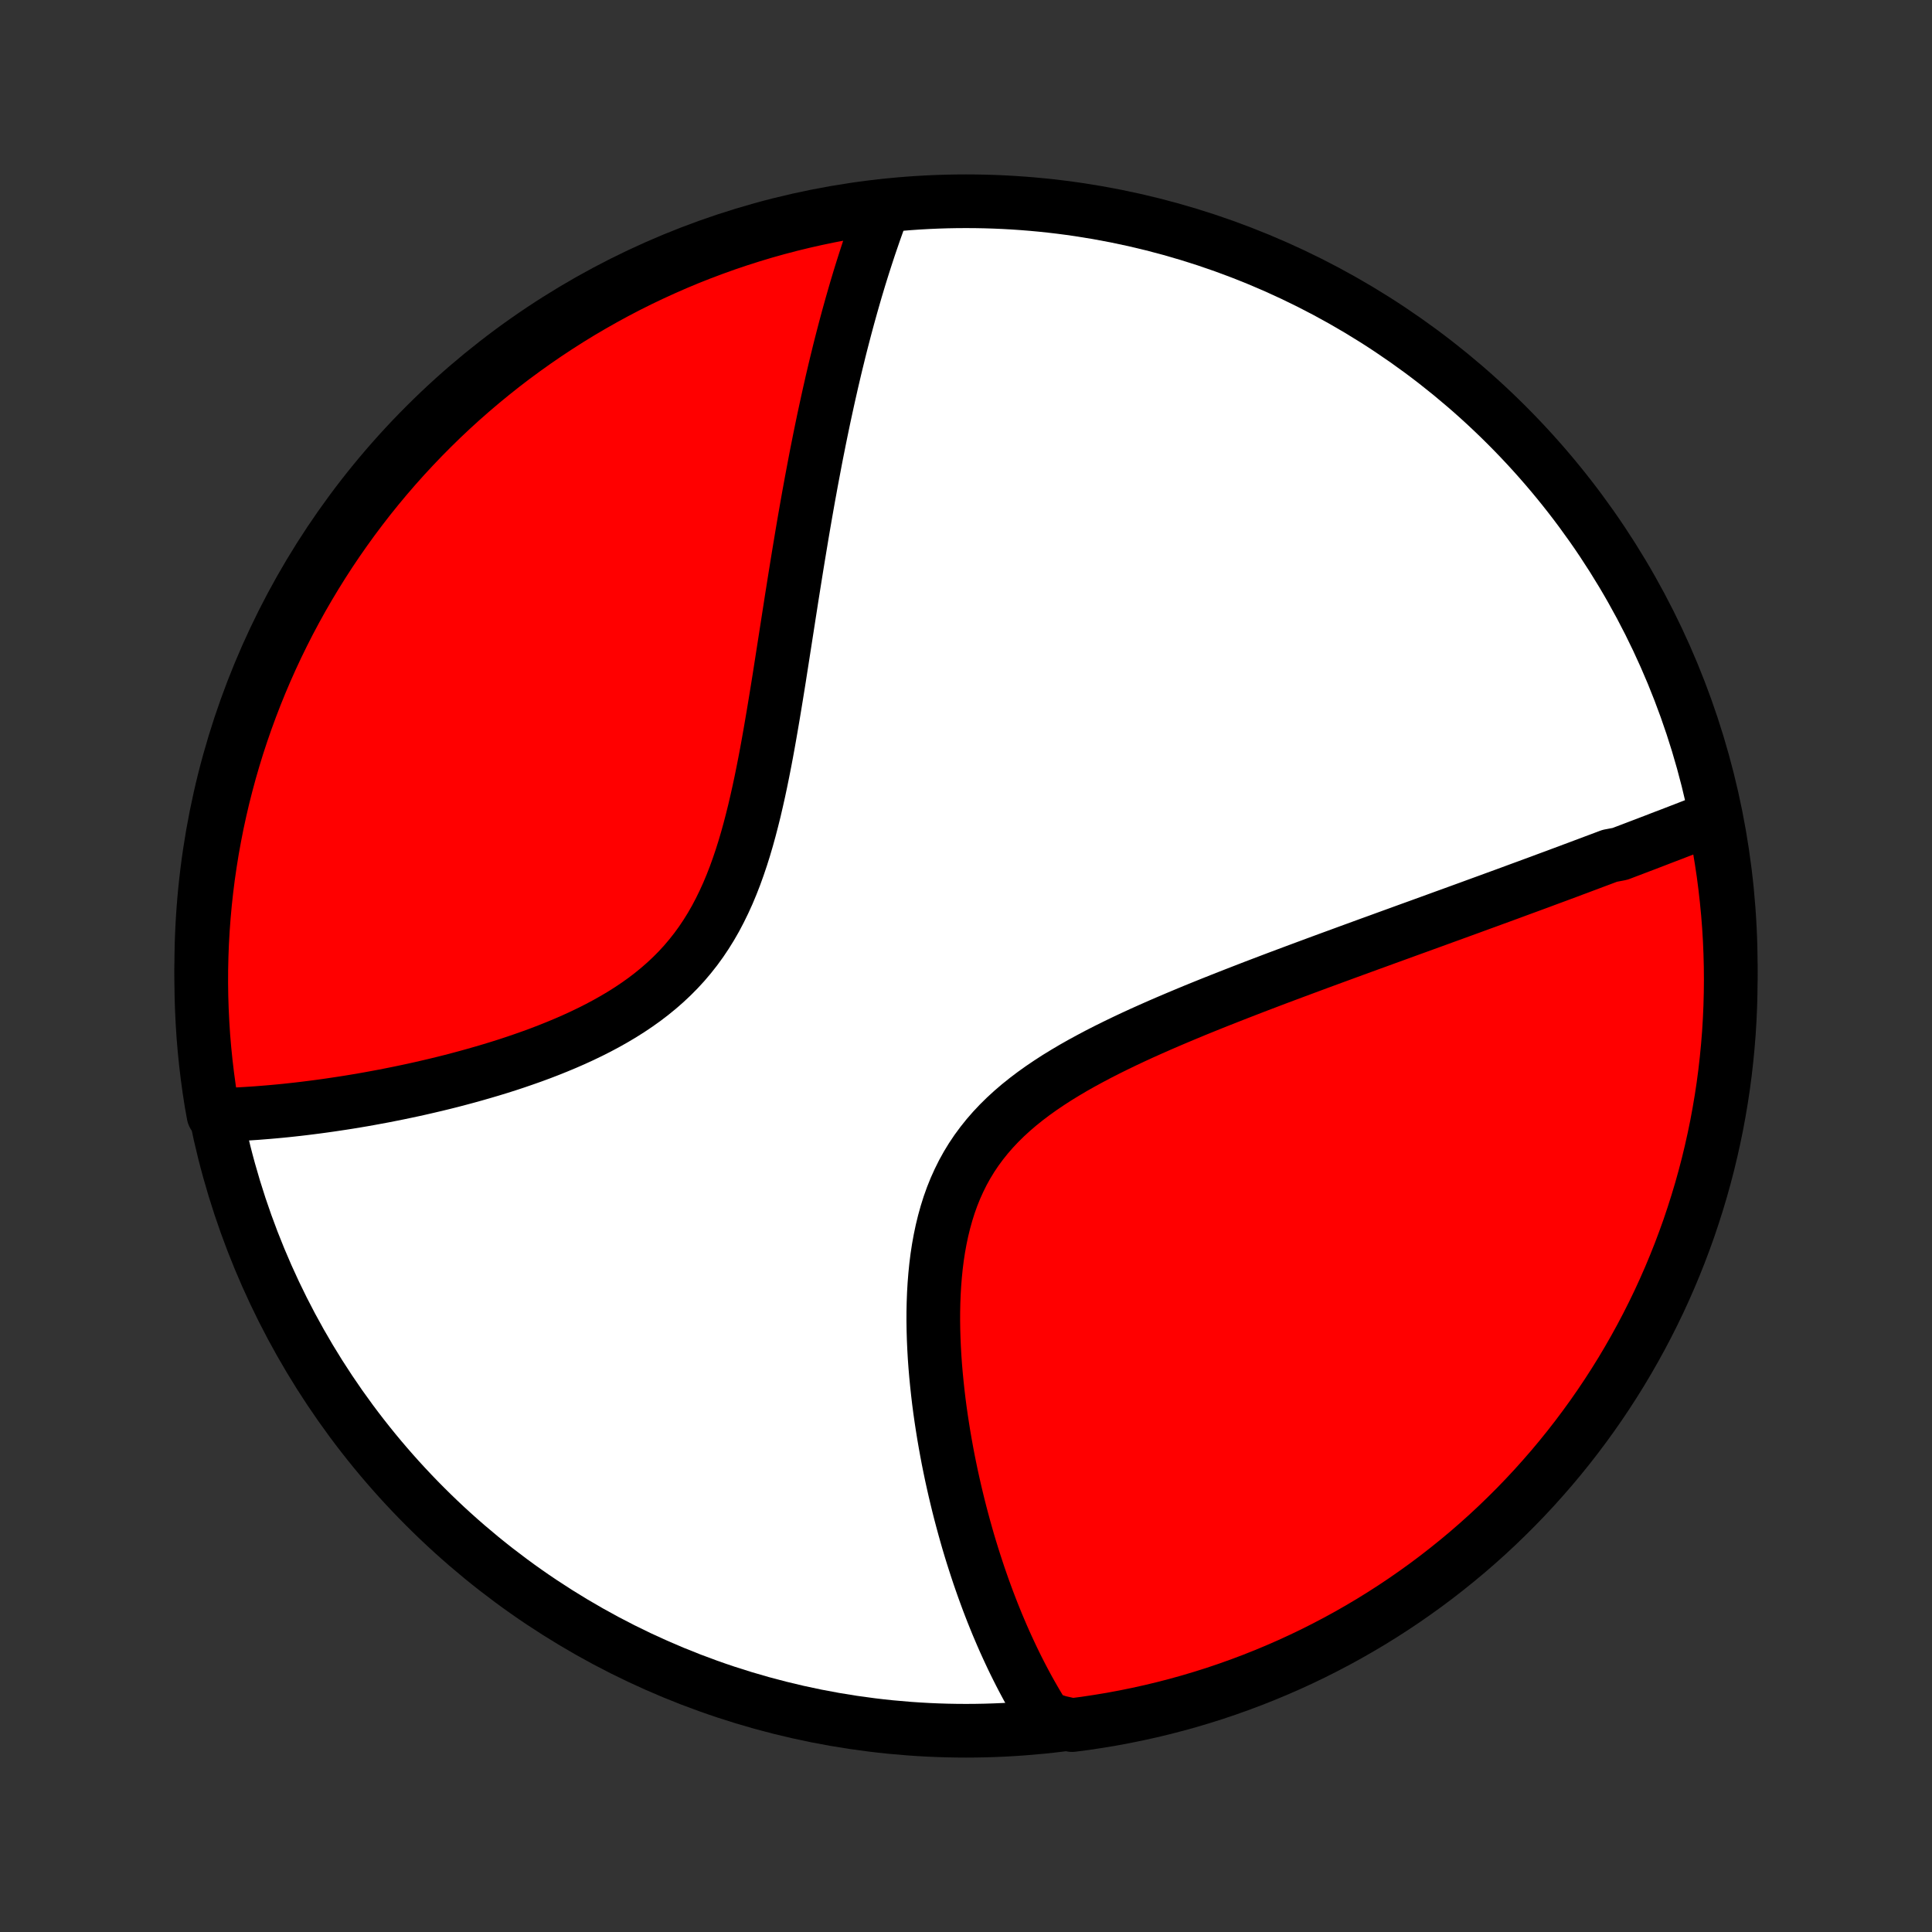 <?xml version="1.0" encoding="utf-8" standalone="no"?>
<!DOCTYPE svg PUBLIC "-//W3C//DTD SVG 1.1//EN"
  "http://www.w3.org/Graphics/SVG/1.1/DTD/svg11.dtd">
<!-- Created with matplotlib (http://matplotlib.org/) -->
<svg height="72pt" version="1.1" viewBox="0 0 72 72" width="72pt" xmlns="http://www.w3.org/2000/svg" xmlns:xlink="http://www.w3.org/1999/xlink">
 <rect x="0" y="0" width="72" height="72" fill="#333333" stroke="none"/>
 <defs>
  <style type="text/css">
*{stroke-linecap:butt;stroke-linejoin:round;}
  </style>
 </defs>
 <g id="figure_1">
  <g id="patch_1">
   <path d="
M0 72
L72 72
L72 0
L0 0
z
" style="fill:none;"/>
  </g>
  <g id="axes_1">
   <g id="PatchCollection_1">
    <defs>
     <path d="
M36 -7.5
C43.558 -7.5 50.808 -10.503 56.153 -15.848
C61.497 -21.192 64.5 -28.442 64.5 -36
C64.5 -43.558 61.497 -50.808 56.153 -56.153
C50.808 -61.497 43.558 -64.5 36 -64.5
C28.442 -64.5 21.192 -61.497 15.848 -56.153
C10.503 -50.808 7.5 -43.558 7.5 -36
C7.5 -28.442 10.503 -21.192 15.848 -15.848
C21.192 -10.503 28.442 -7.5 36 -7.5
z
" id="C0_0_a811fe30f3"/>
     <path d="
M63.884 -41.527
L63.703 -41.458
L63.523 -41.388
L63.342 -41.318
L63.16 -41.248
L62.979 -41.178
L62.796 -41.107
L62.614 -41.037
L62.43 -40.966
L62.247 -40.895
L62.062 -40.825
L61.877 -40.754
L61.692 -40.682
L61.506 -40.611
L61.319 -40.539
L61.131 -40.468
L60.943 -40.396
L60.754 -40.324
L60.564 -40.252
L60.373 -40.179
L59.989 -40.106
L59.795 -40.033
L59.601 -39.96
L59.405 -39.887
L59.209 -39.813
L59.011 -39.739
L58.812 -39.664
L58.612 -39.59
L58.411 -39.514
L58.208 -39.439
L58.005 -39.363
L57.799 -39.287
L57.593 -39.211
L57.385 -39.133
L57.175 -39.056
L56.964 -38.978
L56.751 -38.9
L56.536 -38.821
L56.32 -38.741
L56.102 -38.661
L55.883 -38.581
L55.661 -38.5
L55.438 -38.418
L55.212 -38.336
L54.985 -38.253
L54.756 -38.169
L54.524 -38.085
L54.291 -38
L54.055 -37.914
L53.817 -37.828
L53.576 -37.74
L53.334 -37.652
L53.088 -37.563
L52.841 -37.473
L52.591 -37.383
L52.338 -37.291
L52.083 -37.198
L51.826 -37.105
L51.565 -37.01
L51.302 -36.914
L51.036 -36.818
L50.768 -36.72
L50.497 -36.621
L50.223 -36.521
L49.946 -36.419
L49.667 -36.317
L49.384 -36.213
L49.099 -36.108
L48.811 -36.001
L48.52 -35.893
L48.227 -35.784
L47.93 -35.673
L47.631 -35.561
L47.33 -35.447
L47.025 -35.331
L46.718 -35.214
L46.409 -35.094
L46.097 -34.973
L45.783 -34.85
L45.468 -34.726
L45.15 -34.599
L44.83 -34.47
L44.508 -34.339
L44.186 -34.205
L43.862 -34.069
L43.537 -33.931
L43.211 -33.79
L42.885 -33.646
L42.559 -33.5
L42.233 -33.35
L41.908 -33.197
L41.585 -33.041
L41.262 -32.881
L40.942 -32.718
L40.625 -32.55
L40.31 -32.379
L39.999 -32.203
L39.693 -32.022
L39.391 -31.837
L39.096 -31.646
L38.806 -31.45
L38.523 -31.248
L38.248 -31.04
L37.981 -30.826
L37.723 -30.605
L37.475 -30.378
L37.236 -30.143
L37.009 -29.902
L36.792 -29.653
L36.587 -29.397
L36.393 -29.134
L36.211 -28.863
L36.042 -28.586
L35.884 -28.301
L35.739 -28.009
L35.605 -27.712
L35.483 -27.408
L35.372 -27.098
L35.273 -26.783
L35.184 -26.463
L35.105 -26.139
L35.036 -25.811
L34.976 -25.48
L34.925 -25.146
L34.883 -24.81
L34.849 -24.472
L34.822 -24.133
L34.802 -23.793
L34.789 -23.453
L34.782 -23.112
L34.781 -22.772
L34.786 -22.433
L34.796 -22.095
L34.811 -21.758
L34.83 -21.422
L34.854 -21.089
L34.882 -20.758
L34.914 -20.43
L34.949 -20.104
L34.987 -19.781
L35.029 -19.46
L35.074 -19.143
L35.122 -18.829
L35.172 -18.518
L35.225 -18.211
L35.28 -17.907
L35.337 -17.606
L35.397 -17.309
L35.458 -17.016
L35.522 -16.726
L35.587 -16.44
L35.654 -16.158
L35.722 -15.879
L35.792 -15.604
L35.864 -15.332
L35.937 -15.064
L36.011 -14.8
L36.086 -14.539
L36.163 -14.282
L36.241 -14.029
L36.321 -13.778
L36.401 -13.532
L36.482 -13.288
L36.565 -13.048
L36.648 -12.812
L36.733 -12.578
L36.818 -12.348
L36.905 -12.121
L36.992 -11.897
L37.081 -11.676
L37.17 -11.458
L37.261 -11.243
L37.352 -11.031
L37.444 -10.822
L37.538 -10.615
L37.632 -10.412
L37.727 -10.21
L37.823 -10.012
L37.92 -9.816
L38.018 -9.623
L38.117 -9.432
L38.217 -9.244
L38.318 -9.058
L38.42 -8.875
L38.523 -8.694
L38.627 -8.515
L38.733 -8.338
L38.839 -8.164
L38.947 -7.991
L39.459 -7.821
L39.952 -7.711
L40.444 -7.775
L40.934 -7.849
L41.423 -7.93
L41.911 -8.021
L42.397 -8.12
L42.88 -8.227
L43.362 -8.343
L43.841 -8.467
L44.319 -8.6
L44.793 -8.741
L45.265 -8.89
L45.734 -9.048
L46.2 -9.214
L46.663 -9.388
L47.122 -9.57
L47.578 -9.76
L48.031 -9.958
L48.48 -10.164
L48.926 -10.378
L49.367 -10.6
L49.804 -10.829
L50.237 -11.066
L50.666 -11.311
L51.09 -11.563
L51.51 -11.823
L51.925 -12.09
L52.335 -12.364
L52.74 -12.646
L53.14 -12.934
L53.535 -13.23
L53.924 -13.533
L54.308 -13.842
L54.687 -14.158
L55.059 -14.481
L55.426 -14.81
L55.787 -15.146
L56.142 -15.489
L56.491 -15.837
L56.834 -16.192
L57.17 -16.552
L57.499 -16.919
L57.823 -17.291
L58.139 -17.669
L58.449 -18.053
L58.752 -18.442
L59.048 -18.837
L59.337 -19.236
L59.619 -19.641
L59.894 -20.051
L60.161 -20.465
L60.422 -20.885
L60.674 -21.309
L60.919 -21.737
L61.157 -22.17
L61.387 -22.607
L61.609 -23.048
L61.824 -23.493
L62.03 -23.942
L62.229 -24.395
L62.419 -24.851
L62.602 -25.31
L62.776 -25.773
L62.943 -26.238
L63.1 -26.707
L63.25 -27.179
L63.392 -27.653
L63.525 -28.13
L63.65 -28.609
L63.766 -29.091
L63.874 -29.575
L63.974 -30.06
L64.064 -30.547
L64.147 -31.037
L64.221 -31.527
L64.286 -32.019
L64.342 -32.512
L64.39 -33.006
L64.43 -33.501
L64.46 -33.997
L64.482 -34.494
L64.495 -34.991
L64.5 -35.488
L64.496 -35.985
L64.483 -36.483
L64.462 -36.98
L64.432 -37.477
L64.393 -37.973
L64.345 -38.469
L64.289 -38.964
L64.225 -39.459
L64.151 -39.952
L64.07 -40.444
z
" id="C0_1_9696f88420"/>
     <path d="
M32.947 -64.325
L32.876 -64.138
L32.806 -63.95
L32.736 -63.762
L32.668 -63.572
L32.6 -63.382
L32.534 -63.19
L32.468 -62.998
L32.402 -62.805
L32.338 -62.611
L32.274 -62.415
L32.211 -62.219
L32.148 -62.021
L32.086 -61.823
L32.024 -61.623
L31.964 -61.422
L31.903 -61.219
L31.844 -61.016
L31.785 -60.811
L31.726 -60.604
L31.668 -60.396
L31.61 -60.187
L31.553 -59.976
L31.496 -59.764
L31.44 -59.549
L31.384 -59.334
L31.328 -59.116
L31.273 -58.897
L31.219 -58.675
L31.164 -58.452
L31.11 -58.227
L31.057 -58
L31.003 -57.771
L30.951 -57.54
L30.898 -57.307
L30.846 -57.072
L30.794 -56.834
L30.742 -56.594
L30.69 -56.351
L30.639 -56.106
L30.588 -55.859
L30.537 -55.609
L30.487 -55.357
L30.436 -55.102
L30.386 -54.844
L30.337 -54.583
L30.287 -54.32
L30.237 -54.054
L30.188 -53.785
L30.138 -53.513
L30.089 -53.238
L30.04 -52.96
L29.991 -52.679
L29.942 -52.394
L29.893 -52.107
L29.845 -51.817
L29.796 -51.523
L29.747 -51.226
L29.698 -50.926
L29.649 -50.622
L29.6 -50.316
L29.551 -50.006
L29.501 -49.693
L29.452 -49.376
L29.402 -49.057
L29.352 -48.734
L29.301 -48.408
L29.25 -48.079
L29.198 -47.747
L29.146 -47.413
L29.093 -47.075
L29.04 -46.734
L28.985 -46.392
L28.929 -46.046
L28.872 -45.699
L28.814 -45.349
L28.754 -44.997
L28.693 -44.644
L28.63 -44.289
L28.565 -43.933
L28.497 -43.576
L28.427 -43.219
L28.354 -42.861
L28.278 -42.504
L28.198 -42.147
L28.115 -41.79
L28.027 -41.436
L27.935 -41.083
L27.838 -40.732
L27.736 -40.385
L27.627 -40.04
L27.512 -39.7
L27.391 -39.364
L27.262 -39.033
L27.126 -38.708
L26.981 -38.389
L26.828 -38.076
L26.667 -37.77
L26.496 -37.472
L26.316 -37.182
L26.127 -36.9
L25.928 -36.626
L25.719 -36.361
L25.502 -36.105
L25.275 -35.858
L25.039 -35.62
L24.795 -35.391
L24.542 -35.17
L24.282 -34.958
L24.015 -34.754
L23.741 -34.559
L23.461 -34.371
L23.176 -34.191
L22.886 -34.019
L22.591 -33.853
L22.293 -33.694
L21.992 -33.542
L21.688 -33.396
L21.383 -33.256
L21.076 -33.122
L20.767 -32.993
L20.458 -32.869
L20.149 -32.75
L19.84 -32.636
L19.531 -32.527
L19.223 -32.421
L18.917 -32.32
L18.611 -32.223
L18.307 -32.13
L18.005 -32.041
L17.705 -31.955
L17.407 -31.872
L17.112 -31.793
L16.819 -31.716
L16.528 -31.643
L16.241 -31.573
L15.955 -31.506
L15.673 -31.441
L15.394 -31.379
L15.117 -31.32
L14.844 -31.263
L14.574 -31.209
L14.306 -31.156
L14.042 -31.107
L13.781 -31.059
L13.523 -31.013
L13.268 -30.97
L13.015 -30.928
L12.766 -30.889
L12.52 -30.852
L12.277 -30.816
L12.037 -30.782
L11.799 -30.75
L11.565 -30.72
L11.333 -30.691
L11.104 -30.664
L10.878 -30.639
L10.655 -30.615
L10.434 -30.593
L10.216 -30.573
L10 -30.554
L9.787 -30.537
L9.576 -30.52
L9.368 -30.506
L9.161 -30.493
L8.958 -30.481
L8.756 -30.471
L8.557 -30.462
L8.36 -30.455
L7.957 -30.449
L7.873 -30.915
L7.797 -31.405
L7.73 -31.896
L7.671 -32.389
L7.621 -32.883
L7.579 -33.378
L7.547 -33.874
L7.523 -34.37
L7.507 -34.867
L7.5 -35.364
L7.502 -35.861
L7.513 -36.359
L7.532 -36.856
L7.56 -37.353
L7.597 -37.85
L7.642 -38.346
L7.696 -38.841
L7.758 -39.336
L7.83 -39.829
L7.909 -40.322
L7.998 -40.812
L8.094 -41.302
L8.2 -41.79
L8.313 -42.276
L8.436 -42.76
L8.566 -43.242
L8.705 -43.722
L8.852 -44.2
L9.008 -44.675
L9.172 -45.148
L9.344 -45.617
L9.524 -46.084
L9.712 -46.548
L9.908 -47.008
L10.112 -47.465
L10.324 -47.919
L10.544 -48.369
L10.771 -48.815
L11.007 -49.258
L11.249 -49.696
L11.5 -50.13
L11.758 -50.56
L12.023 -50.985
L12.295 -51.406
L12.575 -51.822
L12.862 -52.233
L13.156 -52.64
L13.457 -53.041
L13.764 -53.437
L14.079 -53.828
L14.4 -54.213
L14.728 -54.593
L15.062 -54.967
L15.403 -55.335
L15.75 -55.698
L16.103 -56.054
L16.462 -56.405
L16.827 -56.749
L17.198 -57.087
L17.575 -57.418
L17.957 -57.743
L18.345 -58.061
L18.738 -58.373
L19.136 -58.678
L19.54 -58.975
L19.948 -59.266
L20.362 -59.55
L20.78 -59.826
L21.203 -60.096
L21.63 -60.358
L22.062 -60.612
L22.498 -60.859
L22.938 -61.099
L23.382 -61.331
L23.83 -61.555
L24.282 -61.771
L24.737 -61.979
L25.195 -62.18
L25.657 -62.373
L26.122 -62.557
L26.59 -62.733
L27.061 -62.902
L27.535 -63.062
L28.011 -63.214
L28.49 -63.358
L28.971 -63.493
L29.454 -63.62
L29.939 -63.738
L30.426 -63.848
L30.915 -63.95
L31.405 -64.043
L31.896 -64.127
L32.389 -64.203
z
" id="C0_2_8f4779ec85"/>
    </defs>
    <g clip-path="url(#p1bffca34e9)">
     <use style="fill:#ffffff;stroke:#000000;stroke-width:2.0;" x="0.0" xlink:href="#C0_0_a811fe30f3" y="72.0"/>
    </g>
    <g clip-path="url(#p1bffca34e9)">
     <use style="fill:#ff0000;stroke:#000000;stroke-width:2.0;" x="0.0" xlink:href="#C0_1_9696f88420" y="72.0"/>
    </g>
    <g clip-path="url(#p1bffca34e9)">
     <use style="fill:#ff0000;stroke:#000000;stroke-width:2.0;" x="0.0" xlink:href="#C0_2_8f4779ec85" y="72.0"/>
    </g>
   </g>
  </g>
 </g>
 <defs>
  <clipPath id="p1bffca34e9">
   <rect height="72.0" width="72.0" x="0.0" y="0.0"/>
  </clipPath>
 </defs>
</svg>
